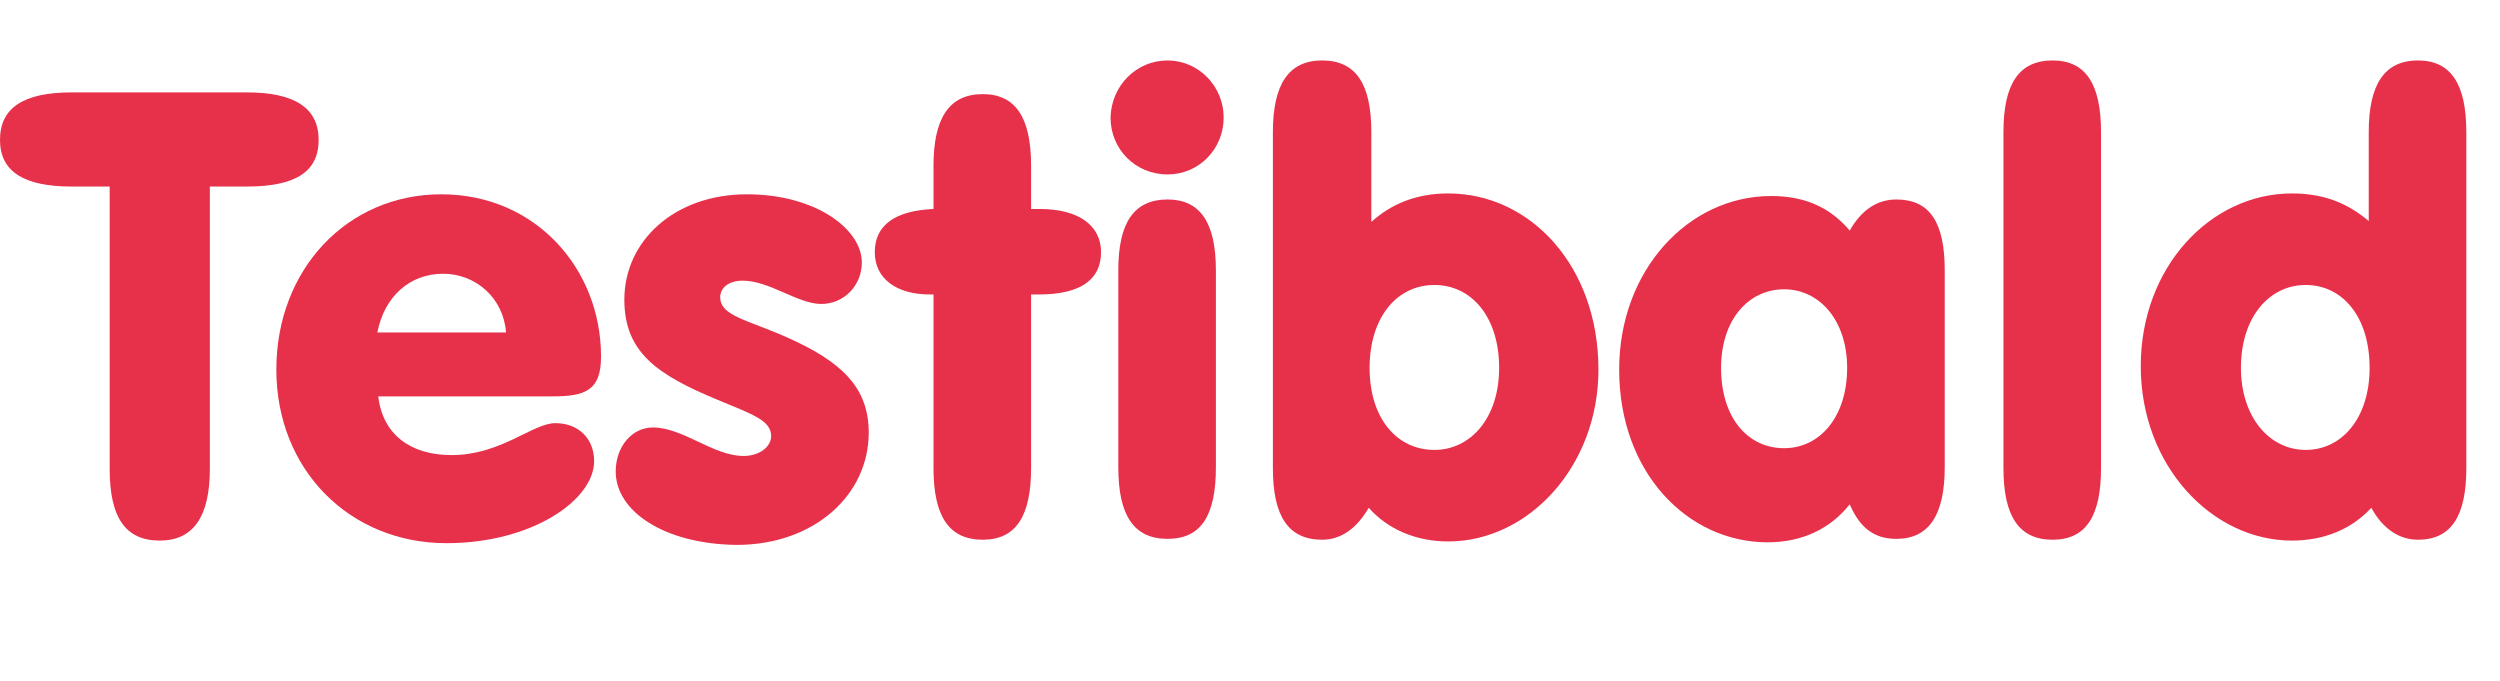 <?xml version="1.0" encoding="utf-8"?>
<!-- Generator: Adobe Illustrator 15.1.0, SVG Export Plug-In . SVG Version: 6.00 Build 0)  -->
<!DOCTYPE svg PUBLIC "-//W3C//DTD SVG 1.1//EN" "http://www.w3.org/Graphics/SVG/1.1/DTD/svg11.dtd">
<svg version="1.1" id="Ebene_1" xmlns="http://www.w3.org/2000/svg" xmlns:xlink="http://www.w3.org/1999/xlink" x="0px" y="0px"
	 width="289.5px" height="78.9px" viewBox="0 0 289.5 78.9" style="enable-background:new 0 0 289.5 78.9;" xml:space="preserve">
<style type="text/css">
<![CDATA[
	.st0{fill:#E7304A;}
]]>
</style>
<g>
	<path class="st0" d="M8.3,21.6c-5.5,0-8.3-1.7-8.3-5.4c0-3.7,2.7-5.5,8.3-5.5h20.3c5.5,0,8.3,1.8,8.3,5.5c0,3.7-2.7,5.4-8.3,5.4
		h-4.3v32.7c0,5.5-1.9,8.3-5.8,8.3c-4,0-5.8-2.7-5.8-8.3V21.6H8.3z"/>
	<path class="st0" d="M52.3,52.7c5.7,0,9.4-3.7,12-3.7c2.7,0,4.5,1.8,4.5,4.4c0,4.5-7.2,9.5-17.1,9.5c-11.2,0-19.7-8.5-19.7-20.1
		c0-11.6,8.2-20.3,19.1-20.3c10.9,0,18.5,8.6,18.5,18.8c0,3.9-1.8,4.6-5.6,4.6H43.8C44.3,50.2,47.4,52.7,52.3,52.7z M58.6,38.5
		c-0.3-4-3.5-6.8-7.3-6.8s-6.8,2.6-7.6,6.8H58.6z"/>
	<path class="st0" d="M71.3,54.6c0-2.9,1.9-5.1,4.3-5.1c3.5,0,7,3.3,10.5,3.3c1.9,0,3.2-1.1,3.2-2.3c0-1.8-2.1-2.5-6.2-4.2
		c-7-2.9-10.8-5.5-10.8-11.6c0-6.8,5.8-12.2,14.2-12.2c7.9,0,13.3,4,13.3,7.9c0,2.7-2.1,4.8-4.7,4.8c-2.7,0-6-2.7-9.1-2.7
		c-1.7,0-2.6,0.9-2.6,1.9c0,2.2,3.1,2.6,7.8,4.7c6.3,2.8,9.4,5.8,9.4,11c0,7.2-6.3,13-15.3,13C76.9,63,71.3,59.2,71.3,54.6z"/>
	<path class="st0" d="M107.7,34.1c-4,0-6.4-1.9-6.4-4.9c0-3.1,2.3-4.8,6.8-5v-5c0-5.5,1.8-8.3,5.7-8.3c3.8,0,5.6,2.7,5.6,8.3v5h1
		c4.5,0,7.1,1.9,7.1,5c0,3.2-2.4,4.9-7.2,4.9h-0.9v20.1c0,5.5-1.7,8.3-5.6,8.3c-3.9,0-5.7-2.7-5.7-8.3V34.1
		C108,34.1,107.8,34.1,107.7,34.1z"/>
	<path class="st0" d="M135.2,7c3.6,0,6.5,3,6.5,6.6c0,3.7-2.9,6.6-6.5,6.6c-3.7,0-6.6-2.9-6.6-6.6C128.7,9.9,131.6,7,135.2,7z
		 M135.2,62.4c-3.9,0-5.7-2.7-5.7-8.3V31.3c0-5.5,1.8-8.2,5.7-8.2c3.8,0,5.6,2.7,5.6,8.2v22.8C140.8,59.7,139.1,62.4,135.2,62.4z"/>
	<path class="st0" d="M167.7,22.4c9.5,0,17.4,8.4,17.4,20.4c0,11.2-8.1,19.9-17.4,19.9c-3.7,0-7-1.4-9.2-3.9
		c-1.4,2.4-3.2,3.7-5.4,3.7c-3.9,0-5.7-2.7-5.7-8.3V15.3c0-5.5,1.8-8.3,5.7-8.3c3.9,0,5.7,2.7,5.7,8.3v10.4
		C161,23.7,163.9,22.4,167.7,22.4z M166.1,52.1c4.2,0,7.5-3.7,7.5-9.5c0-5.9-3.2-9.6-7.5-9.6s-7.5,3.7-7.5,9.6
		C158.6,48.5,161.8,52.1,166.1,52.1z"/>
	<path class="st0" d="M204.7,62.8c-9.3,0-17.2-8.1-17.2-20c0-11.5,8-20.1,17.6-20.1c3.9,0,6.8,1.3,9.1,4c1.3-2.3,3.1-3.6,5.4-3.6
		c3.9,0,5.6,2.7,5.6,8.2v22.8c0,5.5-1.8,8.3-5.6,8.3c-2.5,0-4.2-1.2-5.4-4C211.9,61.3,208.6,62.8,204.7,62.8z M206.6,51.9
		c4.2,0,7.3-3.7,7.3-9.3c0-5.5-3.2-9.1-7.3-9.1c-4.1,0-7.3,3.5-7.3,9.1C199.3,48.4,202.4,51.9,206.6,51.9z"/>
	<path class="st0" d="M237.7,7c3.8,0,5.6,2.7,5.6,8.3v38.9c0,5.5-1.7,8.3-5.6,8.3c-3.9,0-5.7-2.7-5.7-8.3V15.3
		C232,9.7,233.8,7,237.7,7z"/>
	<path class="st0" d="M265.4,62.6c-9.2,0-17.5-8.6-17.5-20.2c0-11.5,8.1-20,17.5-20c3.5,0,6.3,1,8.9,3.2V15.3c0-5.5,1.8-8.3,5.7-8.3
		c3.8,0,5.6,2.7,5.6,8.3v38.9c0,5.5-1.7,8.3-5.6,8.3c-2.2,0-4.1-1.3-5.4-3.7C272.3,61.3,269.1,62.6,265.4,62.6z M267,52.1
		c4.2,0,7.4-3.7,7.4-9.5c0-6-3.2-9.6-7.4-9.6c-4.2,0-7.5,3.7-7.5,9.6C259.5,48.3,262.8,52.1,267,52.1z"/>
</g>
</svg>
